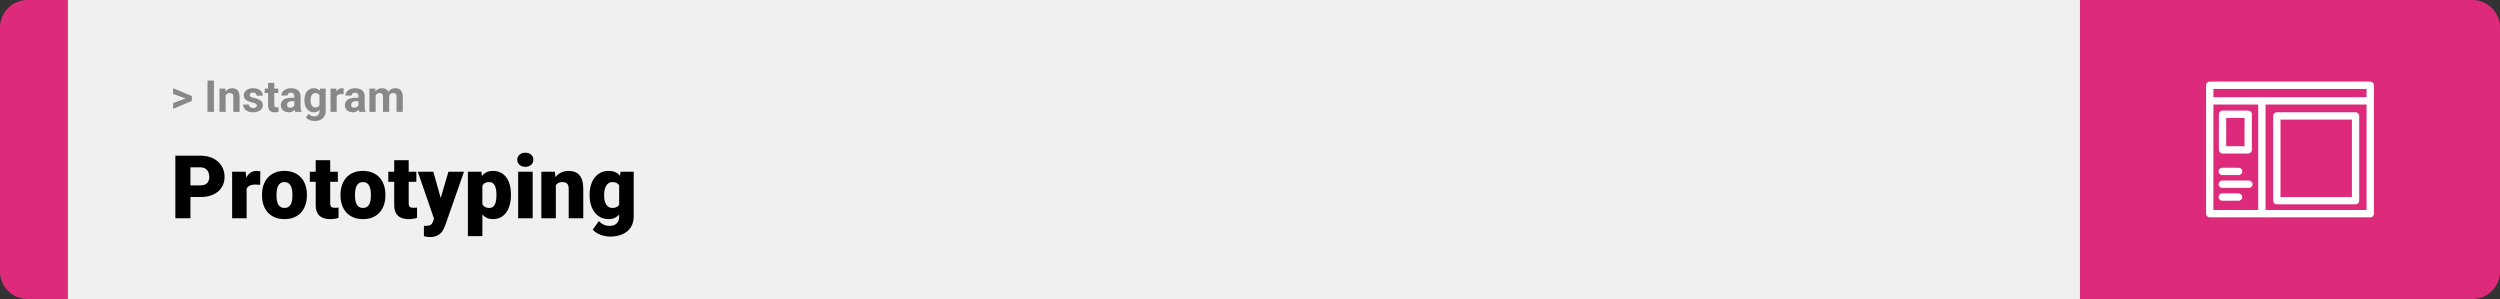 <svg width="1363" height="163" viewBox="0 0 1363 163" fill="none" xmlns="http://www.w3.org/2000/svg">
<rect x="0" y="0" width="1363" height="163" fill="#333333" stroke="none"/>
<path d="M0 15C0 6.716 6.716 0 15 0H37V163H15C6.716 163 0 156.284 0 148V15Z" fill="#DD2A7B"/>
<rect width="1097" height="163" transform="translate(37)" fill="#F0F0F0"/>
<path d="M101.906 53.922L94.394 51.238V48.086L104.602 52.375V54.637L101.906 53.922ZM94.394 56.172L101.918 53.43L104.602 52.785V55.035L94.394 59.324V56.172ZM116.637 43.938V61H113.133V43.938H116.637ZM123.023 51.027V61H119.648V48.32H122.812L123.023 51.027ZM122.531 54.215H121.617C121.617 53.277 121.738 52.434 121.98 51.684C122.223 50.926 122.562 50.281 123 49.75C123.438 49.211 123.957 48.801 124.559 48.52C125.168 48.23 125.848 48.086 126.598 48.086C127.191 48.086 127.734 48.172 128.227 48.344C128.719 48.516 129.141 48.789 129.492 49.164C129.852 49.539 130.125 50.035 130.312 50.652C130.508 51.27 130.605 52.023 130.605 52.914V61H127.207V52.902C127.207 52.34 127.129 51.902 126.973 51.59C126.816 51.277 126.586 51.059 126.281 50.934C125.984 50.801 125.617 50.734 125.18 50.734C124.727 50.734 124.332 50.824 123.996 51.004C123.668 51.184 123.395 51.434 123.176 51.754C122.965 52.066 122.805 52.434 122.695 52.855C122.586 53.277 122.531 53.73 122.531 54.215ZM140.027 57.496C140.027 57.254 139.957 57.035 139.816 56.84C139.676 56.645 139.414 56.465 139.031 56.301C138.656 56.129 138.113 55.973 137.402 55.832C136.762 55.691 136.164 55.516 135.609 55.305C135.062 55.086 134.586 54.824 134.18 54.52C133.781 54.215 133.469 53.855 133.242 53.441C133.016 53.02 132.902 52.539 132.902 52C132.902 51.469 133.016 50.969 133.242 50.5C133.477 50.031 133.809 49.617 134.238 49.258C134.676 48.891 135.207 48.605 135.832 48.402C136.465 48.191 137.176 48.086 137.965 48.086C139.066 48.086 140.012 48.262 140.801 48.613C141.598 48.965 142.207 49.449 142.629 50.066C143.059 50.676 143.273 51.371 143.273 52.152H139.898C139.898 51.824 139.828 51.531 139.688 51.273C139.555 51.008 139.344 50.801 139.055 50.652C138.773 50.496 138.406 50.418 137.953 50.418C137.578 50.418 137.254 50.484 136.98 50.617C136.707 50.742 136.496 50.914 136.348 51.133C136.207 51.344 136.137 51.578 136.137 51.836C136.137 52.031 136.176 52.207 136.254 52.363C136.34 52.512 136.477 52.648 136.664 52.773C136.852 52.898 137.094 53.016 137.391 53.125C137.695 53.227 138.07 53.32 138.516 53.406C139.43 53.594 140.246 53.84 140.965 54.145C141.684 54.441 142.254 54.848 142.676 55.363C143.098 55.871 143.309 56.539 143.309 57.367C143.309 57.93 143.184 58.445 142.934 58.914C142.684 59.383 142.324 59.793 141.855 60.145C141.387 60.488 140.824 60.758 140.168 60.953C139.52 61.141 138.789 61.234 137.977 61.234C136.797 61.234 135.797 61.023 134.977 60.602C134.164 60.18 133.547 59.645 133.125 58.996C132.711 58.34 132.504 57.668 132.504 56.98H135.703C135.719 57.441 135.836 57.812 136.055 58.094C136.281 58.375 136.566 58.578 136.91 58.703C137.262 58.828 137.641 58.891 138.047 58.891C138.484 58.891 138.848 58.832 139.137 58.715C139.426 58.59 139.645 58.426 139.793 58.223C139.949 58.012 140.027 57.77 140.027 57.496ZM151.711 48.32V50.711H144.328V48.32H151.711ZM146.156 45.191H149.531V57.18C149.531 57.547 149.578 57.828 149.672 58.023C149.773 58.219 149.922 58.355 150.117 58.434C150.312 58.504 150.559 58.539 150.855 58.539C151.066 58.539 151.254 58.531 151.418 58.516C151.59 58.492 151.734 58.469 151.852 58.445L151.863 60.93C151.574 61.023 151.262 61.098 150.926 61.152C150.59 61.207 150.219 61.234 149.812 61.234C149.07 61.234 148.422 61.113 147.867 60.871C147.32 60.621 146.898 60.223 146.602 59.676C146.305 59.129 146.156 58.41 146.156 57.52V45.191ZM160.477 58.141V52.492C160.477 52.086 160.41 51.738 160.277 51.449C160.145 51.152 159.938 50.922 159.656 50.758C159.383 50.594 159.027 50.512 158.59 50.512C158.215 50.512 157.891 50.578 157.617 50.711C157.344 50.836 157.133 51.02 156.984 51.262C156.836 51.496 156.762 51.773 156.762 52.094H153.387C153.387 51.555 153.512 51.043 153.762 50.559C154.012 50.074 154.375 49.648 154.852 49.281C155.328 48.906 155.895 48.613 156.551 48.402C157.215 48.191 157.957 48.086 158.777 48.086C159.762 48.086 160.637 48.25 161.402 48.578C162.168 48.906 162.77 49.398 163.207 50.055C163.652 50.711 163.875 51.531 163.875 52.516V57.941C163.875 58.637 163.918 59.207 164.004 59.652C164.09 60.09 164.215 60.473 164.379 60.801V61H160.969C160.805 60.656 160.68 60.227 160.594 59.711C160.516 59.188 160.477 58.664 160.477 58.141ZM160.922 53.277L160.945 55.188H159.059C158.613 55.188 158.227 55.238 157.898 55.34C157.57 55.441 157.301 55.586 157.09 55.773C156.879 55.953 156.723 56.164 156.621 56.406C156.527 56.648 156.48 56.914 156.48 57.203C156.48 57.492 156.547 57.754 156.68 57.988C156.812 58.215 157.004 58.395 157.254 58.527C157.504 58.652 157.797 58.715 158.133 58.715C158.641 58.715 159.082 58.613 159.457 58.41C159.832 58.207 160.121 57.957 160.324 57.66C160.535 57.363 160.645 57.082 160.652 56.816L161.543 58.246C161.418 58.566 161.246 58.898 161.027 59.242C160.816 59.586 160.547 59.91 160.219 60.215C159.891 60.512 159.496 60.758 159.035 60.953C158.574 61.141 158.027 61.234 157.395 61.234C156.59 61.234 155.859 61.074 155.203 60.754C154.555 60.426 154.039 59.977 153.656 59.406C153.281 58.828 153.094 58.172 153.094 57.438C153.094 56.773 153.219 56.184 153.469 55.668C153.719 55.152 154.086 54.719 154.57 54.367C155.062 54.008 155.676 53.738 156.41 53.559C157.145 53.371 157.996 53.277 158.965 53.277H160.922ZM174.504 48.32H177.562V60.578C177.562 61.734 177.305 62.715 176.789 63.52C176.281 64.332 175.57 64.945 174.656 65.359C173.742 65.781 172.68 65.992 171.469 65.992C170.938 65.992 170.375 65.922 169.781 65.781C169.195 65.641 168.633 65.422 168.094 65.125C167.562 64.828 167.117 64.453 166.758 64L168.246 62.008C168.637 62.461 169.09 62.812 169.605 63.062C170.121 63.32 170.691 63.449 171.316 63.449C171.926 63.449 172.441 63.336 172.863 63.109C173.285 62.891 173.609 62.566 173.836 62.137C174.062 61.715 174.176 61.203 174.176 60.602V51.25L174.504 48.32ZM165.973 54.812V54.566C165.973 53.598 166.09 52.719 166.324 51.93C166.566 51.133 166.906 50.449 167.344 49.879C167.789 49.309 168.328 48.867 168.961 48.555C169.594 48.242 170.309 48.086 171.105 48.086C171.949 48.086 172.656 48.242 173.227 48.555C173.797 48.867 174.266 49.312 174.633 49.891C175 50.461 175.285 51.137 175.488 51.918C175.699 52.691 175.863 53.539 175.98 54.461V55C175.863 55.883 175.688 56.703 175.453 57.461C175.219 58.219 174.91 58.883 174.527 59.453C174.145 60.016 173.668 60.453 173.098 60.766C172.535 61.078 171.863 61.234 171.082 61.234C170.301 61.234 169.594 61.074 168.961 60.754C168.336 60.434 167.801 59.984 167.355 59.406C166.91 58.828 166.566 58.148 166.324 57.367C166.09 56.586 165.973 55.734 165.973 54.812ZM169.348 54.566V54.812C169.348 55.336 169.398 55.824 169.5 56.277C169.602 56.73 169.758 57.133 169.969 57.484C170.188 57.828 170.457 58.098 170.777 58.293C171.105 58.48 171.492 58.574 171.938 58.574C172.555 58.574 173.059 58.445 173.449 58.188C173.84 57.922 174.133 57.559 174.328 57.098C174.523 56.637 174.637 56.105 174.668 55.504V53.969C174.652 53.477 174.586 53.035 174.469 52.645C174.352 52.246 174.188 51.906 173.977 51.625C173.766 51.344 173.492 51.125 173.156 50.969C172.82 50.812 172.422 50.734 171.961 50.734C171.516 50.734 171.129 50.836 170.801 51.039C170.48 51.234 170.211 51.504 169.992 51.848C169.781 52.191 169.621 52.598 169.512 53.066C169.402 53.527 169.348 54.027 169.348 54.566ZM183.562 51.086V61H180.188V48.32H183.363L183.562 51.086ZM187.383 48.238L187.324 51.367C187.16 51.344 186.961 51.324 186.727 51.309C186.5 51.285 186.293 51.273 186.105 51.273C185.629 51.273 185.215 51.336 184.863 51.461C184.52 51.578 184.23 51.754 183.996 51.988C183.77 52.223 183.598 52.508 183.48 52.844C183.371 53.18 183.309 53.562 183.293 53.992L182.613 53.781C182.613 52.961 182.695 52.207 182.859 51.52C183.023 50.824 183.262 50.219 183.574 49.703C183.895 49.188 184.285 48.789 184.746 48.508C185.207 48.227 185.734 48.086 186.328 48.086C186.516 48.086 186.707 48.102 186.902 48.133C187.098 48.156 187.258 48.191 187.383 48.238ZM195.422 58.141V52.492C195.422 52.086 195.355 51.738 195.223 51.449C195.09 51.152 194.883 50.922 194.602 50.758C194.328 50.594 193.973 50.512 193.535 50.512C193.16 50.512 192.836 50.578 192.562 50.711C192.289 50.836 192.078 51.02 191.93 51.262C191.781 51.496 191.707 51.773 191.707 52.094H188.332C188.332 51.555 188.457 51.043 188.707 50.559C188.957 50.074 189.32 49.648 189.797 49.281C190.273 48.906 190.84 48.613 191.496 48.402C192.16 48.191 192.902 48.086 193.723 48.086C194.707 48.086 195.582 48.25 196.348 48.578C197.113 48.906 197.715 49.398 198.152 50.055C198.598 50.711 198.82 51.531 198.82 52.516V57.941C198.82 58.637 198.863 59.207 198.949 59.652C199.035 60.09 199.16 60.473 199.324 60.801V61H195.914C195.75 60.656 195.625 60.227 195.539 59.711C195.461 59.188 195.422 58.664 195.422 58.141ZM195.867 53.277L195.891 55.188H194.004C193.559 55.188 193.172 55.238 192.844 55.34C192.516 55.441 192.246 55.586 192.035 55.773C191.824 55.953 191.668 56.164 191.566 56.406C191.473 56.648 191.426 56.914 191.426 57.203C191.426 57.492 191.492 57.754 191.625 57.988C191.758 58.215 191.949 58.395 192.199 58.527C192.449 58.652 192.742 58.715 193.078 58.715C193.586 58.715 194.027 58.613 194.402 58.41C194.777 58.207 195.066 57.957 195.27 57.66C195.48 57.363 195.59 57.082 195.598 56.816L196.488 58.246C196.363 58.566 196.191 58.898 195.973 59.242C195.762 59.586 195.492 59.91 195.164 60.215C194.836 60.512 194.441 60.758 193.98 60.953C193.52 61.141 192.973 61.234 192.34 61.234C191.535 61.234 190.805 61.074 190.148 60.754C189.5 60.426 188.984 59.977 188.602 59.406C188.227 58.828 188.039 58.172 188.039 57.438C188.039 56.773 188.164 56.184 188.414 55.668C188.664 55.152 189.031 54.719 189.516 54.367C190.008 54.008 190.621 53.738 191.355 53.559C192.09 53.371 192.941 53.277 193.91 53.277H195.867ZM204.797 50.945V61H201.41V48.32H204.586L204.797 50.945ZM204.328 54.215H203.391C203.391 53.332 203.496 52.52 203.707 51.777C203.926 51.027 204.242 50.379 204.656 49.832C205.078 49.277 205.598 48.848 206.215 48.543C206.832 48.238 207.547 48.086 208.359 48.086C208.922 48.086 209.438 48.172 209.906 48.344C210.375 48.508 210.777 48.77 211.113 49.129C211.457 49.48 211.723 49.941 211.91 50.512C212.098 51.074 212.191 51.75 212.191 52.539V61H208.816V52.914C208.816 52.336 208.738 51.891 208.582 51.578C208.426 51.266 208.203 51.047 207.914 50.922C207.633 50.797 207.293 50.734 206.895 50.734C206.457 50.734 206.074 50.824 205.746 51.004C205.426 51.184 205.16 51.434 204.949 51.754C204.738 52.066 204.582 52.434 204.48 52.855C204.379 53.277 204.328 53.73 204.328 54.215ZM211.875 53.828L210.668 53.98C210.668 53.152 210.77 52.383 210.973 51.672C211.184 50.961 211.492 50.336 211.898 49.797C212.312 49.258 212.824 48.84 213.434 48.543C214.043 48.238 214.746 48.086 215.543 48.086C216.152 48.086 216.707 48.176 217.207 48.355C217.707 48.527 218.133 48.805 218.484 49.188C218.844 49.562 219.117 50.055 219.305 50.664C219.5 51.273 219.598 52.02 219.598 52.902V61H216.211V52.902C216.211 52.316 216.133 51.871 215.977 51.566C215.828 51.254 215.609 51.039 215.32 50.922C215.039 50.797 214.703 50.734 214.312 50.734C213.906 50.734 213.551 50.816 213.246 50.98C212.941 51.137 212.688 51.355 212.484 51.637C212.281 51.918 212.129 52.246 212.027 52.621C211.926 52.988 211.875 53.391 211.875 53.828Z" fill="#888888"/>
<path d="M109.219 107.422H100.734V101.07H109.219C110.375 101.07 111.312 100.875 112.031 100.484C112.75 100.094 113.273 99.555 113.602 98.867C113.945 98.164 114.117 97.375 114.117 96.5C114.117 95.562 113.945 94.695 113.602 93.898C113.273 93.102 112.75 92.461 112.031 91.977C111.312 91.477 110.375 91.227 109.219 91.227H103.828V119H95.602V84.875H109.219C111.953 84.875 114.305 85.375 116.273 86.375C118.258 87.375 119.781 88.75 120.844 90.5C121.906 92.234 122.438 94.219 122.438 96.453C122.438 98.656 121.906 100.578 120.844 102.219C119.781 103.859 118.258 105.141 116.273 106.062C114.305 106.969 111.953 107.422 109.219 107.422ZM134.461 99.922V119H126.562V93.641H133.945L134.461 99.922ZM141.961 93.453L141.82 100.789C141.508 100.758 141.086 100.719 140.555 100.672C140.023 100.625 139.578 100.602 139.219 100.602C138.297 100.602 137.5 100.711 136.828 100.93C136.172 101.133 135.625 101.445 135.188 101.867C134.766 102.273 134.453 102.789 134.25 103.414C134.062 104.039 133.977 104.766 133.992 105.594L132.562 104.656C132.562 102.953 132.727 101.406 133.055 100.016C133.398 98.609 133.883 97.398 134.508 96.383C135.133 95.352 135.891 94.562 136.781 94.016C137.672 93.453 138.672 93.172 139.781 93.172C140.172 93.172 140.555 93.195 140.93 93.242C141.32 93.289 141.664 93.359 141.961 93.453ZM142.852 106.578V106.086C142.852 104.227 143.117 102.516 143.648 100.953C144.18 99.375 144.961 98.008 145.992 96.852C147.023 95.695 148.297 94.797 149.812 94.156C151.328 93.5 153.078 93.172 155.062 93.172C157.062 93.172 158.82 93.5 160.336 94.156C161.867 94.797 163.148 95.695 164.18 96.852C165.211 98.008 165.992 99.375 166.523 100.953C167.055 102.516 167.32 104.227 167.32 106.086V106.578C167.32 108.422 167.055 110.133 166.523 111.711C165.992 113.273 165.211 114.641 164.18 115.812C163.148 116.969 161.875 117.867 160.359 118.508C158.844 119.148 157.094 119.469 155.109 119.469C153.125 119.469 151.367 119.148 149.836 118.508C148.305 117.867 147.023 116.969 145.992 115.812C144.961 114.641 144.18 113.273 143.648 111.711C143.117 110.133 142.852 108.422 142.852 106.578ZM150.75 106.086V106.578C150.75 107.531 150.82 108.422 150.961 109.25C151.102 110.078 151.336 110.805 151.664 111.43C151.992 112.039 152.438 112.516 153 112.859C153.562 113.203 154.266 113.375 155.109 113.375C155.938 113.375 156.625 113.203 157.172 112.859C157.734 112.516 158.18 112.039 158.508 111.43C158.836 110.805 159.07 110.078 159.211 109.25C159.352 108.422 159.422 107.531 159.422 106.578V106.086C159.422 105.164 159.352 104.297 159.211 103.484C159.07 102.656 158.836 101.93 158.508 101.305C158.18 100.664 157.734 100.164 157.172 99.805C156.609 99.445 155.906 99.266 155.062 99.266C154.234 99.266 153.539 99.445 152.977 99.805C152.43 100.164 151.992 100.664 151.664 101.305C151.336 101.93 151.102 102.656 150.961 103.484C150.82 104.297 150.75 105.164 150.75 106.086ZM184.195 93.641V99.125H168.914V93.641H184.195ZM172.125 87.336H180.023V110.727C180.023 111.398 180.102 111.922 180.258 112.297C180.414 112.656 180.68 112.914 181.055 113.07C181.445 113.211 181.961 113.281 182.602 113.281C183.055 113.281 183.43 113.273 183.727 113.258C184.023 113.227 184.305 113.188 184.57 113.141V118.789C183.898 119.008 183.195 119.172 182.461 119.281C181.727 119.406 180.945 119.469 180.117 119.469C178.43 119.469 176.984 119.203 175.781 118.672C174.594 118.141 173.688 117.305 173.062 116.164C172.438 115.023 172.125 113.539 172.125 111.711V87.336ZM185.648 106.578V106.086C185.648 104.227 185.914 102.516 186.445 100.953C186.977 99.375 187.758 98.008 188.789 96.852C189.82 95.695 191.094 94.797 192.609 94.156C194.125 93.5 195.875 93.172 197.859 93.172C199.859 93.172 201.617 93.5 203.133 94.156C204.664 94.797 205.945 95.695 206.977 96.852C208.008 98.008 208.789 99.375 209.32 100.953C209.852 102.516 210.117 104.227 210.117 106.086V106.578C210.117 108.422 209.852 110.133 209.32 111.711C208.789 113.273 208.008 114.641 206.977 115.812C205.945 116.969 204.672 117.867 203.156 118.508C201.641 119.148 199.891 119.469 197.906 119.469C195.922 119.469 194.164 119.148 192.633 118.508C191.102 117.867 189.82 116.969 188.789 115.812C187.758 114.641 186.977 113.273 186.445 111.711C185.914 110.133 185.648 108.422 185.648 106.578ZM193.547 106.086V106.578C193.547 107.531 193.617 108.422 193.758 109.25C193.898 110.078 194.133 110.805 194.461 111.43C194.789 112.039 195.234 112.516 195.797 112.859C196.359 113.203 197.062 113.375 197.906 113.375C198.734 113.375 199.422 113.203 199.969 112.859C200.531 112.516 200.977 112.039 201.305 111.43C201.633 110.805 201.867 110.078 202.008 109.25C202.148 108.422 202.219 107.531 202.219 106.578V106.086C202.219 105.164 202.148 104.297 202.008 103.484C201.867 102.656 201.633 101.93 201.305 101.305C200.977 100.664 200.531 100.164 199.969 99.805C199.406 99.445 198.703 99.266 197.859 99.266C197.031 99.266 196.336 99.445 195.773 99.805C195.227 100.164 194.789 100.664 194.461 101.305C194.133 101.93 193.898 102.656 193.758 103.484C193.617 104.297 193.547 105.164 193.547 106.086ZM226.992 93.641V99.125H211.711V93.641H226.992ZM214.922 87.336H222.82V110.727C222.82 111.398 222.898 111.922 223.055 112.297C223.211 112.656 223.477 112.914 223.852 113.07C224.242 113.211 224.758 113.281 225.398 113.281C225.852 113.281 226.227 113.273 226.523 113.258C226.82 113.227 227.102 113.188 227.367 113.141V118.789C226.695 119.008 225.992 119.172 225.258 119.281C224.523 119.406 223.742 119.469 222.914 119.469C221.227 119.469 219.781 119.203 218.578 118.672C217.391 118.141 216.484 117.305 215.859 116.164C215.234 115.023 214.922 113.539 214.922 111.711V87.336ZM237.914 116.023L244.477 93.641H252.961L242.766 122.773C242.547 123.414 242.258 124.102 241.898 124.836C241.539 125.586 241.047 126.297 240.422 126.969C239.797 127.641 238.992 128.188 238.008 128.609C237.039 129.031 235.836 129.242 234.398 129.242C233.633 129.242 233.07 129.203 232.711 129.125C232.367 129.062 231.836 128.945 231.117 128.773V123.125C231.32 123.125 231.492 123.125 231.633 123.125C231.789 123.125 231.961 123.125 232.148 123.125C232.992 123.125 233.664 123.039 234.164 122.867C234.68 122.695 235.07 122.445 235.336 122.117C235.617 121.789 235.836 121.391 235.992 120.922L237.914 116.023ZM236.25 93.641L241.242 111.383L242.109 119.75H236.812L227.789 93.641H236.25ZM262.992 98.516V128.75H255.094V93.641H262.453L262.992 98.516ZM278.555 106.016V106.508C278.555 108.352 278.344 110.062 277.922 111.641C277.5 113.219 276.875 114.594 276.047 115.766C275.219 116.938 274.188 117.852 272.953 118.508C271.734 119.148 270.32 119.469 268.711 119.469C267.195 119.469 265.891 119.133 264.797 118.461C263.703 117.789 262.789 116.859 262.055 115.672C261.32 114.484 260.727 113.125 260.273 111.594C259.82 110.062 259.461 108.445 259.195 106.742V106.109C259.461 104.281 259.82 102.586 260.273 101.023C260.727 99.445 261.32 98.07 262.055 96.898C262.789 95.727 263.695 94.812 264.773 94.156C265.867 93.5 267.172 93.172 268.688 93.172C270.297 93.172 271.711 93.477 272.93 94.086C274.164 94.695 275.195 95.57 276.023 96.711C276.867 97.836 277.5 99.188 277.922 100.766C278.344 102.344 278.555 104.094 278.555 106.016ZM270.656 106.508V106.016C270.656 105.031 270.586 104.133 270.445 103.32C270.305 102.492 270.078 101.773 269.766 101.164C269.469 100.555 269.07 100.086 268.57 99.758C268.07 99.43 267.453 99.266 266.719 99.266C265.875 99.266 265.164 99.398 264.586 99.664C264.023 99.914 263.57 100.305 263.227 100.836C262.898 101.352 262.664 102 262.523 102.781C262.398 103.547 262.344 104.445 262.359 105.477V107.398C262.328 108.586 262.445 109.633 262.711 110.539C262.977 111.43 263.438 112.125 264.094 112.625C264.75 113.125 265.641 113.375 266.766 113.375C267.516 113.375 268.141 113.203 268.641 112.859C269.141 112.5 269.539 112.008 269.836 111.383C270.133 110.742 270.344 110.008 270.469 109.18C270.594 108.352 270.656 107.461 270.656 106.508ZM290.414 93.641V119H282.492V93.641H290.414ZM282.023 87.102C282.023 85.977 282.43 85.055 283.242 84.336C284.055 83.617 285.109 83.258 286.406 83.258C287.703 83.258 288.758 83.617 289.57 84.336C290.383 85.055 290.789 85.977 290.789 87.102C290.789 88.227 290.383 89.148 289.57 89.867C288.758 90.586 287.703 90.945 286.406 90.945C285.109 90.945 284.055 90.586 283.242 89.867C282.43 89.148 282.023 88.227 282.023 87.102ZM303.047 99.055V119H295.148V93.641H302.555L303.047 99.055ZM302.109 105.453L300.258 105.5C300.258 103.562 300.492 101.836 300.961 100.32C301.43 98.789 302.094 97.492 302.953 96.43C303.812 95.367 304.836 94.562 306.023 94.016C307.227 93.453 308.562 93.172 310.031 93.172C311.203 93.172 312.273 93.344 313.242 93.688C314.227 94.031 315.07 94.586 315.773 95.352C316.492 96.117 317.039 97.133 317.414 98.398C317.805 99.648 318 101.195 318 103.039V119H310.055V103.016C310.055 102 309.914 101.227 309.633 100.695C309.352 100.148 308.945 99.773 308.414 99.57C307.883 99.367 307.234 99.266 306.469 99.266C305.656 99.266 304.969 99.422 304.406 99.734C303.844 100.047 303.391 100.484 303.047 101.047C302.719 101.594 302.477 102.242 302.32 102.992C302.18 103.742 302.109 104.562 302.109 105.453ZM338.32 93.641H345.492V118.016C345.492 120.359 344.953 122.344 343.875 123.969C342.797 125.609 341.289 126.852 339.352 127.695C337.43 128.555 335.18 128.984 332.602 128.984C331.461 128.984 330.297 128.836 329.109 128.539C327.922 128.258 326.812 127.836 325.781 127.273C324.75 126.711 323.883 126.016 323.18 125.188L326.484 120.547C327.125 121.266 327.93 121.875 328.898 122.375C329.867 122.891 331.008 123.148 332.32 123.148C333.461 123.148 334.414 122.945 335.18 122.539C335.961 122.133 336.555 121.539 336.961 120.758C337.367 119.992 337.57 119.062 337.57 117.969V99.641L338.32 93.641ZM321.469 106.625V106.133C321.469 104.211 321.703 102.461 322.172 100.883C322.656 99.289 323.344 97.922 324.234 96.781C325.141 95.625 326.234 94.734 327.516 94.109C328.797 93.484 330.242 93.172 331.852 93.172C333.586 93.172 335.008 93.508 336.117 94.18C337.242 94.836 338.141 95.758 338.812 96.945C339.5 98.133 340.031 99.523 340.406 101.117C340.797 102.695 341.125 104.398 341.391 106.227V106.812C341.125 108.531 340.758 110.156 340.289 111.688C339.836 113.203 339.242 114.547 338.508 115.719C337.773 116.891 336.852 117.812 335.742 118.484C334.648 119.141 333.336 119.469 331.805 119.469C330.211 119.469 328.773 119.148 327.492 118.508C326.227 117.867 325.141 116.969 324.234 115.812C323.344 114.656 322.656 113.297 322.172 111.734C321.703 110.172 321.469 108.469 321.469 106.625ZM329.367 106.133V106.625C329.367 107.578 329.453 108.461 329.625 109.273C329.812 110.086 330.094 110.805 330.469 111.43C330.844 112.039 331.305 112.516 331.852 112.859C332.414 113.203 333.07 113.375 333.82 113.375C334.961 113.375 335.883 113.133 336.586 112.648C337.289 112.164 337.797 111.477 338.109 110.586C338.422 109.695 338.555 108.648 338.508 107.445V105.594C338.539 104.562 338.469 103.656 338.297 102.875C338.125 102.078 337.852 101.414 337.477 100.883C337.117 100.352 336.633 99.953 336.023 99.688C335.43 99.406 334.711 99.266 333.867 99.266C333.133 99.266 332.484 99.438 331.922 99.781C331.359 100.125 330.891 100.609 330.516 101.234C330.141 101.844 329.852 102.57 329.648 103.414C329.461 104.242 329.367 105.148 329.367 106.133Z" fill="black"/>
<path d="M1134 0H1348C1356.28 0 1363 6.716 1363 15V148C1363 156.284 1356.28 163 1348 163H1134V0Z" fill="#DD2A7B"/>
<path fill-rule="evenodd" clip-rule="evenodd" d="M1202.75 46.502C1202.75 45.397 1203.65 44.502 1204.75 44.502H1292.25C1293.35 44.502 1294.25 45.397 1294.25 46.502V116.498C1294.25 117.603 1293.35 118.498 1292.25 118.498H1204.75C1203.65 118.498 1202.75 117.603 1202.75 116.498V46.502ZM1206.75 48.502V52.996H1290.25V48.502H1206.75ZM1290.25 56.996H1235.19V114.498H1290.25V56.996ZM1231.19 114.498V56.996H1206.75V114.498H1231.19Z" fill="white"/>
<path fill-rule="evenodd" clip-rule="evenodd" d="M1209.72 62.302C1209.72 61.198 1210.62 60.302 1211.72 60.302H1225.72C1226.83 60.302 1227.72 61.198 1227.72 62.302V81.697C1227.72 82.802 1226.83 83.697 1225.72 83.697H1211.72C1210.62 83.697 1209.72 82.802 1209.72 81.697V62.302ZM1213.72 64.302V79.697H1223.72V64.302H1213.72ZM1239.33 63.198C1239.33 62.094 1240.22 61.198 1241.33 61.198H1284.25C1285.36 61.198 1286.25 62.094 1286.25 63.198V109.407C1286.25 110.511 1285.36 111.407 1284.25 111.407H1241.33C1240.22 111.407 1239.33 110.511 1239.33 109.407V63.198ZM1243.33 65.198V107.407H1282.25V65.198H1243.33ZM1209.56 93.438C1209.56 92.334 1210.46 91.438 1211.56 91.438H1220.48C1221.59 91.438 1222.48 92.334 1222.48 93.438C1222.48 94.543 1221.59 95.438 1220.48 95.438H1211.56C1210.46 95.438 1209.56 94.543 1209.56 93.438ZM1209.56 100.438C1209.56 99.334 1210.46 98.438 1211.56 98.438H1226.1C1227.21 98.438 1228.1 99.334 1228.1 100.438C1228.1 101.543 1227.21 102.438 1226.1 102.438H1211.56C1210.46 102.438 1209.56 101.543 1209.56 100.438ZM1209.56 107.438C1209.56 106.334 1210.46 105.438 1211.56 105.438H1220.48C1221.59 105.438 1222.48 106.334 1222.48 107.438C1222.48 108.543 1221.59 109.438 1220.48 109.438H1211.56C1210.46 109.438 1209.56 108.543 1209.56 107.438Z" fill="white"/>
</svg>
